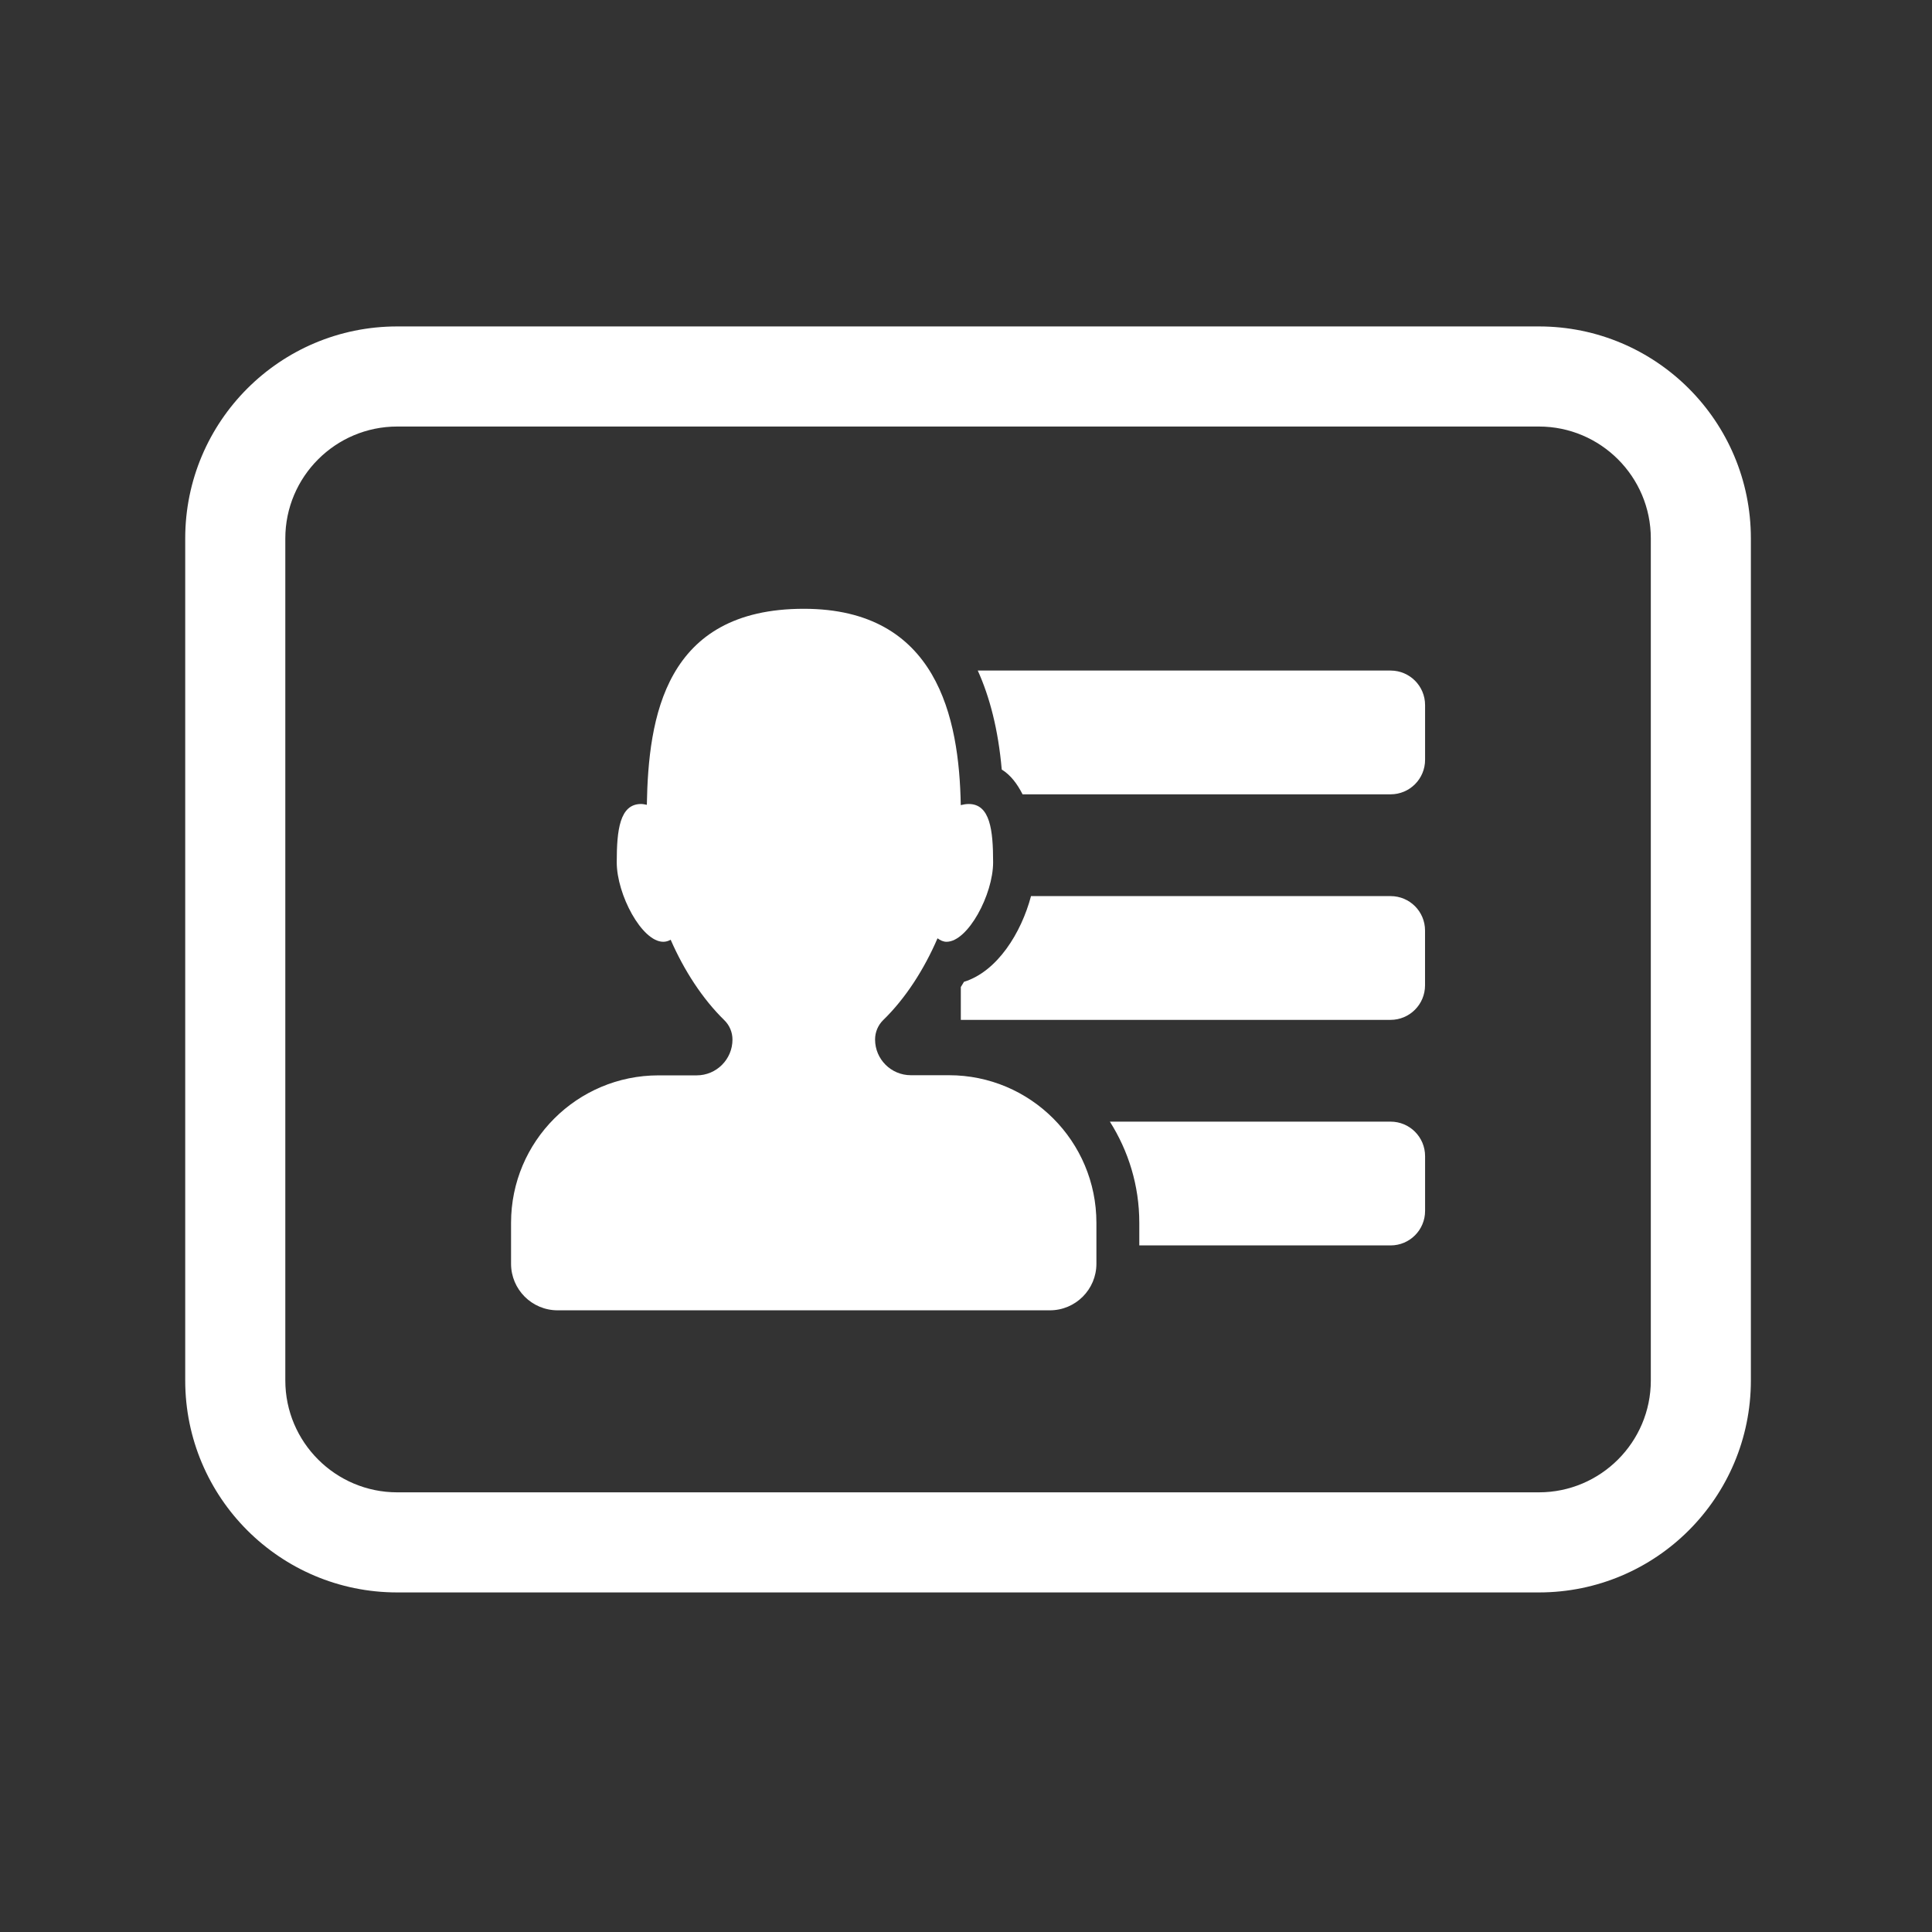 <?xml version="1.0" encoding="utf-8"?>
<!-- Generator: Adobe Illustrator 16.0.0, SVG Export Plug-In . SVG Version: 6.00 Build 0)  -->
<!DOCTYPE svg PUBLIC "-//W3C//DTD SVG 1.1//EN" "http://www.w3.org/Graphics/SVG/1.1/DTD/svg11.dtd">
<svg version="1.1" id="Capa_1" xmlns="http://www.w3.org/2000/svg" xmlns:xlink="http://www.w3.org/1999/xlink" x="0px" y="0px"
	 width="512px" height="512px" viewBox="0 0 512 512" enable-background="new 0 0 512 512" xml:space="preserve">
<rect x="0" y="0" width="512" height="512" fill="#333333" stroke="none"/>
<g>
	<g>
		<path fill="#FFFFFF" d="M251.482,284.943h-10.094c-5.236,0-9.483-4.233-9.483-9.47c0-1.938,0.78-3.807,2.169-5.158
			c5.872-5.703,10.808-13.379,14.381-21.657c0.727,0.535,1.506,0.924,2.39,0.924c5.665,0,12.342-12.524,12.342-21.058
			c0-8.537-0.794-15.458-6.47-15.458c-0.676,0-1.378,0.116-2.104,0.297c-0.402-23.15-6.249-52.028-41.597-52.028
			c-36.881,0-41.181,28.827-41.596,51.951c-0.521-0.104-1.041-0.22-1.52-0.22c-5.677,0-6.457,6.922-6.457,15.458
			c0,8.534,6.651,21.058,12.329,21.058c0.701,0,1.351-0.195,1.961-0.546c3.56,8.146,8.43,15.667,14.212,21.319
			c1.39,1.35,2.168,3.193,2.168,5.146c0,5.232-4.248,9.481-9.483,9.481h-10.106c-21.591,0-39.089,17.498-39.089,39.09v10.835
			c0,6.808,5.521,12.341,12.341,12.341H278.23c6.807,0,12.329-5.533,12.329-12.341v-10.835
			C290.572,302.456,273.071,284.943,251.482,284.943z"/>
		<path fill="#FFFFFF" d="M368.516,177.704H259.12c3.157,6.989,5.417,15.589,6.353,26.229c2.34,1.442,4.092,3.768,5.521,6.572
			h97.521c5.067,0,9.146-4.092,9.146-9.145v-14.511C377.662,181.81,373.583,177.704,368.516,177.704z"/>
		<path fill="#FFFFFF" d="M368.516,237.476h-95.288c-2.585,9.768-8.95,19.992-17.771,22.72c-0.259,0.481-0.558,0.896-0.83,1.377
			v8.704h113.878c5.053,0,9.145-4.094,9.145-9.158V246.62C377.662,241.567,373.583,237.476,368.516,237.476z"/>
		<path fill="#FFFFFF" d="M368.516,297.246H294.13c4.911,7.769,7.795,16.928,7.795,26.788v6.014h66.591
			c5.067,0,9.146-4.091,9.146-9.146v-14.51C377.662,301.338,373.583,297.246,368.516,297.246z"/>
		<path fill="#FFFFFF" d="M407.827,86.508H105.269c-31.036,0-56.185,25.15-56.185,56.185v223.132
			c0,31.049,25.149,56.186,56.185,56.186h302.558c31.036,0,56.173-25.149,56.173-56.186V142.693
			C464,111.658,438.864,86.508,407.827,86.508z M437.485,365.825c0,16.356-13.301,29.658-29.657,29.658H105.269
			c-16.355,0-29.658-13.302-29.658-29.658V142.693c0-16.355,13.303-29.658,29.658-29.658h302.558
			c16.356,0,29.657,13.303,29.657,29.658V365.825L437.485,365.825z"/>
	</g>
</g>
</svg>
